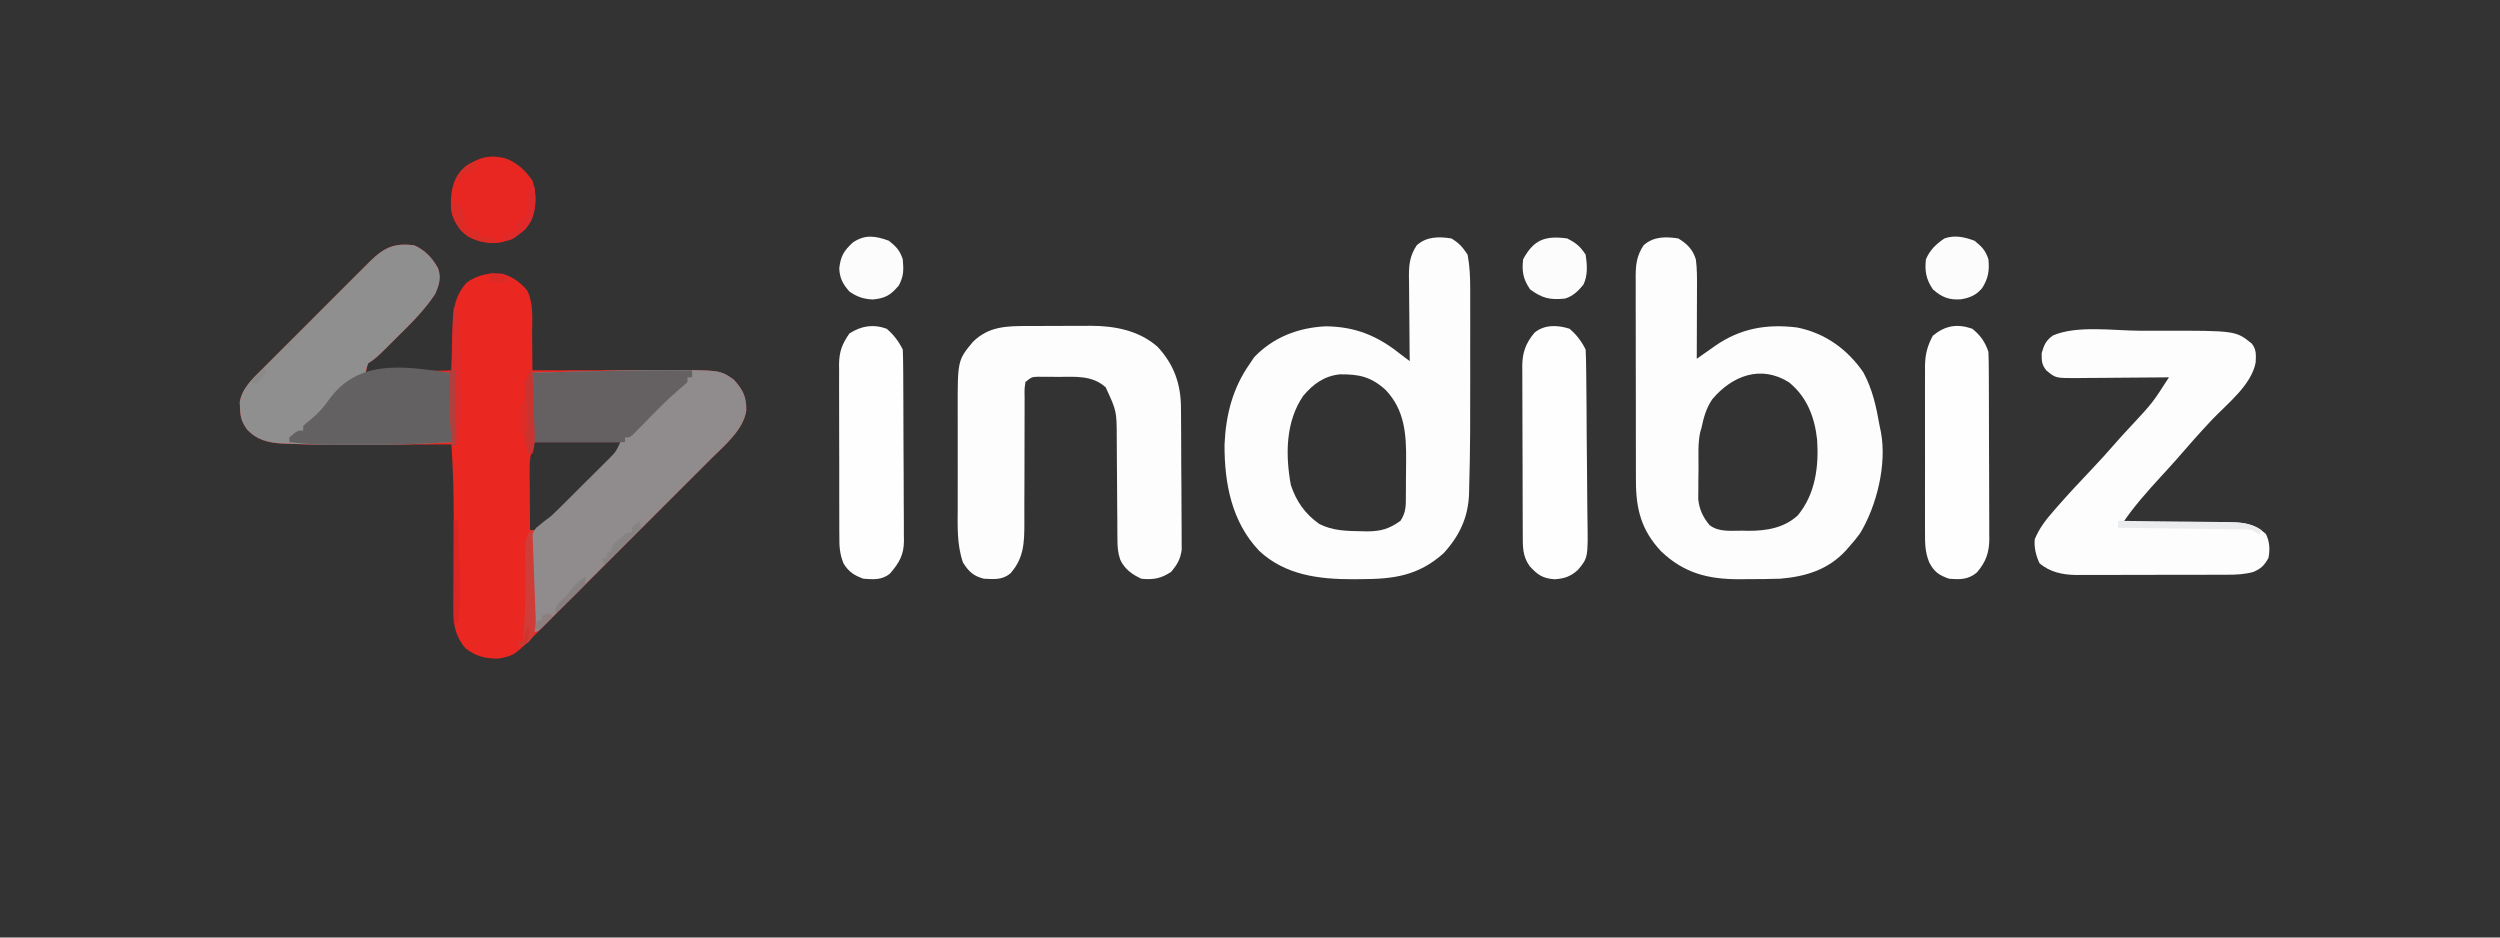 <?xml version="1.0" encoding="UTF-8"?>
<svg version="1.1" xmlns="http://www.w3.org/2000/svg" width="1080" height="405">
<rect width="100%" height="100%" fill="#333333" stroke="none"/>
<path d="M0 0 C4.733 2.143 7.659 5.337 10.203 9.797 C11.713 13.971 10.713 17.044 9 21 C4.336 28.085 -1.736 34.012 -7.75 39.938 C-8.599 40.786 -9.449 41.635 -10.324 42.51 C-16.577 48.718 -16.577 48.718 -20 51 C-20.33 52.32 -20.66 53.64 -21 55 C-8.79 54.67 3.42 54.34 16 54 C16.209 45.475 16.209 45.475 16.388 36.949 C16.636 28.902 17.006 22.36 22.562 16.125 C27.096 12.818 32.668 11.535 38.211 12.309 C42.557 13.649 45.853 15.999 48.738 19.483 C51.596 25.184 50.889 32.186 50.875 38.438 C50.893 39.947 50.914 41.457 50.938 42.967 C50.989 46.645 51.004 50.322 51 54 C51.838 53.998 52.676 53.996 53.539 53.993 C61.482 53.973 69.425 53.958 77.368 53.948 C81.45 53.943 85.532 53.936 89.615 53.925 C93.563 53.914 97.512 53.908 101.461 53.905 C102.958 53.903 104.455 53.9 105.953 53.894 C132.005 53.803 132.005 53.803 138 58 C142.028 62.464 143.524 65.448 143.381 71.406 C142.151 79.781 133.788 86.643 128.076 92.312 C127.199 93.194 126.322 94.077 125.418 94.986 C123.033 97.382 120.642 99.771 118.247 102.156 C115.73 104.666 113.22 107.182 110.709 109.698 C106.496 113.917 102.276 118.13 98.052 122.339 C93.181 127.194 88.32 132.06 83.465 136.931 C79.281 141.129 75.091 145.321 70.897 149.508 C68.398 152.002 65.901 154.498 63.41 156.999 C60.633 159.787 57.843 162.561 55.053 165.335 C54.237 166.158 53.42 166.98 52.579 167.827 C43.14 177.162 43.14 177.162 36.375 178.531 C30.387 178.452 26.812 177.657 22 174 C17.66 168.632 16.866 164.157 16.902 157.41 C16.906 156.31 16.909 155.211 16.912 154.078 C16.921 152.895 16.929 151.711 16.938 150.492 C16.943 148.639 16.943 148.639 16.949 146.749 C16.965 141.479 16.993 136.209 17.021 130.939 C17.092 115.922 17.055 100.985 16 86 C15.291 86.002 14.581 86.004 13.85 86.007 C7.072 86.027 0.294 86.042 -6.485 86.052 C-9.967 86.057 -13.449 86.064 -16.932 86.075 C-43.512 86.16 -43.512 86.16 -55.012 85.684 C-56.103 85.65 -56.103 85.65 -57.217 85.616 C-63.272 85.299 -68.172 83.972 -72.375 79.438 C-74.596 76.106 -75.198 74.227 -75.312 70.25 C-75.35 69.41 -75.387 68.569 -75.426 67.703 C-74.479 61.69 -69.66 57.367 -65.485 53.226 C-64.946 52.684 -64.407 52.141 -63.852 51.583 C-62.085 49.807 -60.31 48.038 -58.535 46.27 C-57.297 45.03 -56.059 43.79 -54.822 42.55 C-52.233 39.959 -49.642 37.371 -47.047 34.786 C-43.727 31.478 -40.416 28.16 -37.108 24.84 C-34.556 22.281 -31.999 19.726 -29.441 17.173 C-28.218 15.952 -26.997 14.729 -25.777 13.505 C-24.071 11.794 -22.359 10.089 -20.645 8.386 C-20.145 7.883 -19.646 7.379 -19.132 6.86 C-13.068 0.87 -8.437 -1.18 0 0 Z M52 85 C50.13 89.675 49.733 92.846 49.805 97.707 C49.808 98.432 49.81 99.158 49.813 99.905 C49.824 102.208 49.849 104.51 49.875 106.812 C49.885 108.38 49.894 109.947 49.902 111.514 C49.924 115.343 49.959 119.171 50 123 C54.48 123 54.702 122.799 57.667 119.835 C58.718 118.798 58.718 118.798 59.789 117.741 C60.534 116.984 61.279 116.228 62.047 115.449 C62.818 114.679 63.589 113.91 64.384 113.117 C66.013 111.486 67.636 109.851 69.255 108.211 C71.742 105.696 74.246 103.2 76.754 100.705 C78.332 99.121 79.909 97.536 81.484 95.949 C82.237 95.199 82.99 94.449 83.766 93.676 C84.454 92.976 85.142 92.275 85.851 91.553 C86.46 90.938 87.07 90.323 87.698 89.689 C89.305 87.959 89.305 87.959 89 85 C76.79 85 64.58 85 52 85 Z " fill="#EB2722" transform="translate(179,106)"/>
<path d="M0 0 C3.764 2.274 6.348 4.777 7.619 9.11 C8.153 13.162 8.122 17.156 8.098 21.238 C8.096 22.119 8.095 23 8.093 23.907 C8.088 26.709 8.075 29.511 8.062 32.312 C8.057 34.217 8.053 36.121 8.049 38.025 C8.038 42.684 8.021 47.342 8 52 C9.32 51.069 9.32 51.069 10.666 50.119 C11.838 49.298 13.011 48.477 14.184 47.656 C14.761 47.248 15.339 46.84 15.934 46.419 C26.765 38.859 38.123 36.874 51.223 38.453 C63.336 40.838 73.061 47.791 79.98 57.891 C83.943 65.21 85.587 72.856 87 81 C87.184 81.871 87.369 82.743 87.559 83.641 C90.16 97.543 85.803 115.388 78.59 127.336 C77.153 129.336 75.645 131.169 74 133 C73.453 133.626 72.907 134.253 72.344 134.898 C64.71 143.123 55.036 146.097 44 147 C39.333 147.166 34.67 147.185 30 147.188 C28.768 147.2 27.535 147.212 26.266 147.225 C12.959 147.246 2.455 144.598 -7.375 135.188 C-15.969 126.109 -18.306 116.81 -18.275 104.57 C-18.28 103.545 -18.285 102.52 -18.29 101.463 C-18.304 98.089 -18.303 94.714 -18.301 91.34 C-18.305 88.988 -18.309 86.636 -18.314 84.283 C-18.321 79.36 -18.321 74.437 -18.316 69.513 C-18.31 63.206 -18.327 56.899 -18.35 50.592 C-18.365 45.737 -18.366 40.883 -18.363 36.028 C-18.363 33.702 -18.368 31.377 -18.378 29.051 C-18.391 25.801 -18.384 22.551 -18.372 19.301 C-18.38 18.342 -18.388 17.383 -18.395 16.396 C-18.354 11.173 -17.93 7.514 -15 3 C-10.736 -0.876 -5.47 -0.828 0 0 Z M14.695 69.488 C12.051 73.406 10.958 77.417 10 82 C9.829 82.568 9.659 83.135 9.483 83.72 C8.441 88.639 8.774 93.781 8.76 98.79 C8.75 100.861 8.719 102.932 8.688 105.004 C8.682 106.32 8.677 107.636 8.672 108.992 C8.663 110.192 8.653 111.392 8.644 112.628 C9.115 117.088 10.648 120.367 13.5 123.812 C17.507 126.985 22.792 126.222 27.625 126.25 C28.49 126.271 29.355 126.291 30.246 126.312 C37.978 126.359 45.769 125.095 51.656 119.633 C59.247 110.409 60.778 98.544 60 87 C58.943 77.223 55.615 68.461 47.844 62.156 C35.598 54.477 23.248 59.342 14.695 69.488 Z " fill="#FDFDFD" transform="translate(725,103)"/>
<path d="M0 0 C3.395 2.051 4.803 3.705 7 7 C7.943 11.906 8.126 16.663 8.129 21.65 C8.132 22.747 8.132 22.747 8.135 23.866 C8.139 26.273 8.136 28.679 8.133 31.086 C8.133 32.787 8.134 34.489 8.136 36.19 C8.137 39.762 8.135 43.335 8.13 46.907 C8.125 51.409 8.128 55.91 8.134 60.411 C8.151 76.117 8.168 91.831 7.688 107.531 C7.667 108.5 7.646 109.468 7.624 110.465 C7.232 120.604 3.462 128.56 -3.438 136.062 C-14.318 145.745 -24.964 147.18 -39.125 147.188 C-40.285 147.2 -41.445 147.212 -42.641 147.225 C-57.35 147.249 -71.839 145.393 -83 135 C-94.936 122.492 -98.088 105.734 -98 89 C-97.433 76.171 -94.476 64.583 -87 54 C-86.134 52.701 -86.134 52.701 -85.25 51.375 C-77.011 42.679 -66.088 38.533 -54.305 37.965 C-41.445 38.102 -31.887 42.061 -22 50 C-20.668 51.002 -19.335 52.003 -18 53 C-18.016 51.699 -18.031 50.397 -18.048 49.056 C-18.102 44.214 -18.136 39.373 -18.165 34.531 C-18.18 32.438 -18.2 30.345 -18.226 28.251 C-18.263 25.238 -18.28 22.225 -18.293 19.211 C-18.308 18.279 -18.324 17.348 -18.34 16.388 C-18.341 11.157 -17.938 7.523 -15 3 C-10.736 -0.876 -5.47 -0.828 0 0 Z M-64 68 C-71.66 79.13 -71.736 93.594 -69.348 106.535 C-67.04 113.576 -63.11 119.127 -57.027 123.379 C-51.229 126.314 -45.184 126.403 -38.812 126.5 C-37.957 126.519 -37.101 126.537 -36.22 126.557 C-30.332 126.497 -26.808 125.442 -22 122 C-19.513 118.269 -19.677 115.323 -19.664 111 C-19.657 110.209 -19.651 109.418 -19.644 108.603 C-19.634 106.925 -19.629 105.248 -19.629 103.57 C-19.625 101.037 -19.589 98.505 -19.551 95.973 C-19.471 84.555 -20.143 74.151 -28.422 65.434 C-34.715 59.717 -39.94 58.631 -48.18 58.719 C-54.873 59.386 -59.742 62.914 -64 68 Z " fill="#FDFDFD" transform="translate(627,103)"/>
<path d="M0 0 C1.456 -0.005 1.456 -0.005 2.941 -0.01 C4.991 -0.015 7.042 -0.017 9.093 -0.017 C12.209 -0.02 15.325 -0.038 18.441 -0.057 C20.44 -0.06 22.439 -0.062 24.438 -0.062 C25.36 -0.07 26.282 -0.077 27.232 -0.084 C37.651 -0.048 47.96 1.902 56.031 8.957 C63.083 16.521 66.081 24.928 66.161 35.136 C66.168 35.829 66.175 36.523 66.181 37.237 C66.201 39.524 66.213 41.811 66.223 44.098 C66.227 44.881 66.231 45.664 66.235 46.471 C66.256 50.615 66.27 54.758 66.28 58.902 C66.291 63.175 66.325 67.447 66.365 71.72 C66.391 75.012 66.399 78.305 66.403 81.597 C66.408 83.172 66.419 84.747 66.438 86.322 C66.462 88.529 66.461 90.734 66.454 92.941 C66.46 94.195 66.466 95.448 66.472 96.74 C65.89 100.833 64.559 102.97 61.984 106.168 C57.611 109.084 54.198 109.737 48.984 109.168 C44.899 107.218 41.885 105.055 39.919 100.936 C38.886 97.877 38.727 95.475 38.713 92.251 C38.698 90.498 38.698 90.498 38.682 88.71 C38.68 87.455 38.678 86.2 38.676 84.906 C38.657 82.918 38.638 80.93 38.619 78.941 C38.573 74.055 38.55 69.169 38.528 64.282 C38.515 61.538 38.494 58.795 38.466 56.051 C38.44 53.474 38.426 50.897 38.425 48.321 C38.386 36.752 38.386 36.752 33.639 26.488 C27.698 21.119 20.366 21.985 12.859 21.98 C11.858 21.968 10.856 21.956 9.824 21.943 C8.864 21.941 7.904 21.939 6.914 21.938 C6.04 21.933 5.166 21.929 4.265 21.925 C1.705 22.02 1.705 22.02 -1.016 24.168 C-1.468 27.265 -1.468 27.265 -1.385 30.969 C-1.388 31.669 -1.392 32.368 -1.396 33.089 C-1.402 34.611 -1.402 36.132 -1.396 37.654 C-1.387 40.068 -1.397 42.481 -1.412 44.895 C-1.452 51.758 -1.454 58.622 -1.451 65.485 C-1.451 69.683 -1.471 73.88 -1.501 78.078 C-1.512 80.446 -1.499 82.814 -1.487 85.183 C-1.506 93.497 -1.654 100.244 -7.463 106.802 C-10.871 109.8 -14.714 109.39 -19.016 109.168 C-23.512 108.018 -25.552 106.076 -28.016 102.168 C-30.704 94.368 -30.306 86.356 -30.281 78.207 C-30.283 76.651 -30.285 75.094 -30.287 73.538 C-30.29 70.285 -30.286 67.032 -30.276 63.779 C-30.265 59.635 -30.272 55.491 -30.284 51.347 C-30.291 48.134 -30.288 44.922 -30.283 41.71 C-30.282 40.183 -30.284 38.656 -30.288 37.13 C-30.342 14.846 -30.342 14.846 -23.727 6.859 C-16.886 0.097 -9.058 0.011 0 0 Z " fill="#FDFDFD" transform="translate(444.016,140.832)"/>
<path d="M0 0 C3.271 0.005 6.542 0 9.813 -0.006 C41.615 -0.023 41.615 -0.023 48.555 5.56 C50.591 8.174 50.376 10.479 50.227 13.693 C48.43 23.442 38.027 31.472 31.451 38.365 C26.019 44.098 20.83 50.055 15.649 56.013 C13.433 58.521 11.167 60.979 8.903 63.443 C3.197 69.699 -2.518 76.074 -7.222 83.13 C-6.559 83.124 -5.896 83.117 -5.212 83.11 C1.698 83.044 8.609 82.999 15.52 82.966 C18.098 82.951 20.676 82.93 23.254 82.904 C26.962 82.868 30.671 82.851 34.379 82.837 C35.53 82.822 36.68 82.806 37.865 82.79 C44.593 82.789 49.446 83.132 54.653 87.818 C56.317 91.238 56.429 94.449 55.778 98.13 C53.911 101.434 52.615 102.779 49.117 104.246 C45.347 105.244 41.84 105.419 37.972 105.405 C37.213 105.41 36.455 105.415 35.673 105.421 C33.179 105.434 30.686 105.433 28.192 105.431 C26.448 105.435 24.705 105.439 22.962 105.444 C19.312 105.452 15.662 105.451 12.012 105.446 C7.35 105.44 2.687 105.457 -1.975 105.48 C-5.575 105.495 -9.175 105.496 -12.774 105.493 C-14.493 105.493 -16.211 105.499 -17.929 105.509 C-20.339 105.521 -22.748 105.514 -25.157 105.503 C-25.858 105.51 -26.558 105.518 -27.28 105.526 C-33.028 105.465 -38.723 104.307 -43.16 100.443 C-44.692 97.107 -45.521 93.782 -45.222 90.13 C-43.266 85.326 -40.368 81.612 -36.972 77.755 C-36.456 77.16 -35.939 76.565 -35.407 75.952 C-30.591 70.451 -25.6 65.112 -20.563 59.812 C-16.887 55.942 -13.325 51.997 -9.827 47.965 C-7.738 45.577 -5.574 43.263 -3.41 40.943 C5.637 31.217 5.637 31.217 12.778 20.13 C12.188 20.137 11.597 20.144 10.989 20.151 C4.841 20.217 -1.307 20.262 -7.455 20.295 C-9.749 20.31 -12.043 20.331 -14.337 20.357 C-17.636 20.393 -20.935 20.41 -24.234 20.423 C-25.77 20.447 -25.77 20.447 -27.337 20.47 C-36.233 20.472 -36.233 20.472 -40.222 17.13 C-42.276 14.516 -42.222 13.067 -42.222 9.693 C-41.233 6.171 -40.36 4.201 -37.348 2.052 C-27.012 -2.429 -11.082 -0.022 0 0 Z " fill="#FDFDFD" transform="translate(924.222,142.87)"/>
<path d="M0 0 C1.023 -0.005 2.045 -0.009 3.099 -0.014 C23.772 0.028 23.772 0.028 29.625 4.125 C33.653 8.589 35.146 11.572 35.008 17.528 C33.807 25.666 25.839 32.34 20.265 37.858 C19.448 38.678 18.631 39.499 17.789 40.344 C15.111 43.03 12.423 45.705 9.734 48.379 C7.864 50.249 5.994 52.119 4.125 53.99 C0.219 57.896 -3.692 61.796 -7.606 65.693 C-12.135 70.199 -16.654 74.715 -21.168 79.236 C-25.519 83.593 -29.876 87.944 -34.236 92.292 C-36.089 94.141 -37.94 95.992 -39.79 97.844 C-42.366 100.42 -44.948 102.989 -47.532 105.557 C-48.301 106.328 -49.07 107.1 -49.862 107.894 C-50.563 108.588 -51.264 109.282 -51.986 109.997 C-52.596 110.604 -53.206 111.212 -53.834 111.838 C-55.375 113.125 -55.375 113.125 -57.375 113.125 C-57.573 107.13 -57.718 101.136 -57.814 95.138 C-57.855 93.1 -57.909 91.062 -57.979 89.025 C-58.076 86.087 -58.121 83.153 -58.156 80.215 C-58.198 79.31 -58.239 78.406 -58.281 77.474 C-58.284 73.717 -58.223 71.162 -55.79 68.186 C-53.722 66.386 -51.574 64.761 -49.375 63.125 C-48.169 62.011 -46.983 60.875 -45.821 59.716 C-45.244 59.145 -44.667 58.575 -44.073 57.987 C-43.483 57.399 -42.893 56.81 -42.285 56.203 C-41.655 55.576 -41.025 54.95 -40.376 54.304 C-39.062 52.995 -37.748 51.684 -36.436 50.372 C-34.423 48.361 -32.402 46.358 -30.381 44.355 C-29.098 43.076 -27.817 41.796 -26.535 40.516 C-25.931 39.919 -25.327 39.322 -24.705 38.707 C-21.364 35.361 -21.364 35.361 -19.375 31.125 C-31.915 31.125 -44.455 31.125 -57.375 31.125 C-57.375 21.225 -57.375 11.325 -57.375 1.125 C-16.065 0.028 -16.065 0.028 0 0 Z " fill="#908C8E" transform="translate(287.375,159.875)"/>
<path d="M0 0 C4.733 2.143 7.659 5.337 10.203 9.797 C11.713 13.971 10.713 17.044 9 21 C4.336 28.085 -1.736 34.012 -7.75 39.938 C-8.599 40.786 -9.449 41.635 -10.324 42.51 C-16.577 48.718 -16.577 48.718 -20 51 C-20.724 53.059 -20.724 53.059 -21 55 C-19.372 54.992 -19.372 54.992 -17.711 54.984 C-13.699 54.966 -9.686 54.955 -5.674 54.945 C-3.935 54.94 -2.196 54.933 -0.456 54.925 C2.038 54.912 4.533 54.907 7.027 54.902 C7.81 54.897 8.592 54.892 9.398 54.887 C11.266 54.887 13.133 54.938 15 55 C16 56 16 56 16.114 58.776 C16.106 60.59 16.106 60.59 16.098 62.441 C16.093 64.399 16.093 64.399 16.088 66.396 C16.08 67.785 16.071 69.174 16.062 70.562 C16.057 71.955 16.053 73.348 16.049 74.74 C16.037 78.16 16.021 81.58 16 85 C3.904 85.81 -8.136 86.159 -20.259 86.13 C-22.932 86.125 -25.606 86.13 -28.279 86.137 C-36.983 86.142 -45.682 86.029 -54.379 85.68 C-55.145 85.658 -55.911 85.636 -56.701 85.613 C-62.91 85.315 -67.994 84.164 -72.375 79.438 C-74.596 76.106 -75.198 74.227 -75.312 70.25 C-75.35 69.41 -75.387 68.569 -75.426 67.703 C-74.479 61.69 -69.66 57.367 -65.485 53.226 C-64.946 52.684 -64.407 52.141 -63.852 51.583 C-62.085 49.807 -60.31 48.038 -58.535 46.27 C-57.297 45.03 -56.059 43.79 -54.822 42.55 C-52.233 39.959 -49.642 37.371 -47.047 34.786 C-43.727 31.478 -40.416 28.16 -37.108 24.84 C-34.556 22.281 -31.999 19.726 -29.441 17.173 C-28.218 15.952 -26.997 14.729 -25.777 13.505 C-24.071 11.794 -22.359 10.089 -20.645 8.386 C-20.145 7.883 -19.646 7.379 -19.132 6.86 C-13.068 0.87 -8.437 -1.18 0 0 Z " fill="#908F8F" transform="translate(179,106)"/>
<path d="M0 0 C3.039 2.544 5.232 5.464 7 9 C7.114 11.775 7.168 14.526 7.177 17.302 C7.184 18.16 7.19 19.019 7.197 19.904 C7.217 22.754 7.228 25.603 7.238 28.453 C7.242 29.426 7.246 30.398 7.251 31.4 C7.272 36.549 7.286 41.698 7.295 46.846 C7.306 52.164 7.341 57.481 7.38 62.798 C7.406 66.887 7.415 70.976 7.418 75.064 C7.423 77.024 7.435 78.984 7.453 80.944 C7.478 83.69 7.477 86.435 7.47 89.181 C7.483 89.988 7.496 90.796 7.509 91.628 C7.452 97.78 5.474 101.131 1.438 105.812 C-1.968 108.626 -5.814 108.349 -10 108 C-13.961 106.579 -16.336 105.075 -18.573 101.455 C-20.329 97.202 -20.43 93.807 -20.404 89.26 C-20.411 88.402 -20.418 87.545 -20.425 86.661 C-20.443 83.838 -20.439 81.015 -20.434 78.191 C-20.438 76.221 -20.443 74.251 -20.449 72.281 C-20.458 68.156 -20.456 64.032 -20.446 59.907 C-20.435 54.63 -20.455 49.354 -20.484 44.077 C-20.502 40.009 -20.502 35.942 -20.496 31.875 C-20.496 29.93 -20.502 27.984 -20.515 26.039 C-20.53 23.315 -20.519 20.593 -20.502 17.869 C-20.511 17.072 -20.521 16.274 -20.531 15.452 C-20.458 9.87 -19.235 6.582 -16 2 C-10.858 -1.227 -5.732 -2.091 0 0 Z " fill="#FEFEFE" transform="translate(383,142)"/>
<path d="M0 0 C3.521 2.79 5.585 5.756 7 10 C7.107 12.752 7.157 15.479 7.161 18.232 C7.166 19.071 7.171 19.91 7.176 20.775 C7.191 23.555 7.198 26.334 7.203 29.113 C7.209 31.045 7.215 32.977 7.22 34.909 C7.231 38.962 7.237 43.014 7.24 47.067 C7.246 52.256 7.27 57.444 7.298 62.632 C7.317 66.624 7.322 70.616 7.324 74.608 C7.327 76.52 7.335 78.433 7.348 80.345 C7.365 83.024 7.363 85.702 7.356 88.38 C7.366 89.167 7.375 89.955 7.384 90.766 C7.34 96.684 5.953 100.742 2 105.312 C-1.722 108.453 -5.3 108.392 -10 108 C-14.324 106.529 -16.447 105.074 -18.574 100.944 C-20.32 96.716 -20.424 92.858 -20.388 88.33 C-20.396 87.073 -20.396 87.073 -20.404 85.79 C-20.417 83.037 -20.409 80.284 -20.398 77.531 C-20.4 75.607 -20.403 73.684 -20.407 71.76 C-20.412 67.735 -20.405 63.711 -20.391 59.686 C-20.374 54.538 -20.384 49.39 -20.402 44.242 C-20.413 40.272 -20.409 36.302 -20.401 32.331 C-20.399 30.434 -20.402 28.536 -20.409 26.638 C-20.417 23.982 -20.405 21.326 -20.388 18.67 C-20.394 17.893 -20.4 17.115 -20.407 16.314 C-20.347 11.166 -19.442 7.562 -17 3 C-11.685 -1.339 -6.589 -2.265 0 0 Z " fill="#FEFEFE" transform="translate(852,142)"/>
<path d="M0 0 C3.05 2.524 5.235 5.47 7 9 C7.13 11.795 7.199 14.566 7.225 17.362 C7.242 18.66 7.242 18.66 7.259 19.984 C7.37 29.043 7.417 38.104 7.46 47.164 C7.482 51.461 7.524 55.757 7.583 60.054 C7.654 65.244 7.691 70.432 7.703 75.622 C7.713 77.598 7.736 79.573 7.771 81.548 C8.062 98.952 8.062 98.952 3.643 104.212 C0.472 107.062 -2.082 107.932 -6.375 108.25 C-11.552 107.893 -13.823 106.307 -17.25 102.5 C-20.356 98.063 -20.154 93.981 -20.161 88.768 C-20.166 87.929 -20.171 87.09 -20.176 86.225 C-20.191 83.445 -20.198 80.666 -20.203 77.887 C-20.209 75.955 -20.215 74.023 -20.22 72.091 C-20.231 68.038 -20.237 63.986 -20.24 59.933 C-20.246 54.744 -20.27 49.556 -20.298 44.368 C-20.317 40.376 -20.322 36.384 -20.324 32.392 C-20.327 30.48 -20.335 28.567 -20.348 26.655 C-20.365 23.976 -20.363 21.298 -20.356 18.62 C-20.366 17.833 -20.375 17.045 -20.384 16.234 C-20.34 10.328 -18.928 6.302 -15.062 1.688 C-10.739 -1.85 -5.161 -1.634 0 0 Z " fill="#FEFEFE" transform="translate(678,142)"/>
<path d="M0 0 C1 1 1 1 1.114 3.776 C1.106 5.59 1.106 5.59 1.098 7.441 C1.093 9.399 1.093 9.399 1.088 11.396 C1.08 12.785 1.071 14.174 1.062 15.562 C1.057 16.955 1.053 18.348 1.049 19.74 C1.037 23.16 1.021 26.58 1 30 C-11.26 30.826 -23.466 31.159 -35.753 31.13 C-38.525 31.125 -41.298 31.13 -44.07 31.137 C-45.87 31.136 -47.669 31.135 -49.469 31.133 C-50.685 31.136 -50.685 31.136 -51.925 31.139 C-57.666 31.116 -63.299 30.659 -69 30 C-69 29.34 -69 28.68 -69 28 C-65.538 25 -65.538 25 -63 25 C-63 24.34 -63 23.68 -63 23 C-61.483 21.59 -61.483 21.59 -59.414 19.938 C-56.358 17.361 -54.068 14.873 -51.836 11.562 C-39.03 -6.034 -19.565 -2.79 0 0 Z " fill="#646162" transform="translate(194,161)"/>
<path d="M0 0 C0 0.99 0 1.98 0 3 C-0.66 3 -1.32 3 -2 3 C-2 3.66 -2 4.32 -2 5 C-3.438 6.412 -3.438 6.412 -5.445 8.066 C-11.028 12.811 -16.067 18.051 -21.172 23.299 C-21.896 24.034 -22.621 24.77 -23.367 25.527 C-24.018 26.195 -24.669 26.863 -25.339 27.551 C-27 29 -27 29 -29 29 C-29 29.66 -29 30.32 -29 31 C-42.2 31 -55.4 31 -69 31 C-69 21.1 -69 11.2 -69 1 C-45.996 0.389 -23.014 -0.202 0 0 Z " fill="#656162" transform="translate(299,160)"/>
<path d="M0 0 C4.874 2.215 7.749 4.95 10.812 9.312 C12.707 14.996 12.706 21.08 10.312 26.625 C7.458 31.59 3.218 34.231 -2.168 35.941 C-7.523 36.957 -12.426 35.913 -17.188 33.312 C-20.979 29.949 -23.857 26.531 -24.391 21.332 C-24.519 15.266 -24.033 9.453 -19.793 4.773 C-13.758 -0.452 -7.768 -2.441 0 0 Z " fill="#E82622" transform="translate(219.188,68.688)"/>
<path d="M0 0 C3.2 2.6 4.699 4.096 6 8 C6.388 12.73 6.481 15.055 4.312 19.312 C0.734 23.472 -1.416 24.849 -6.938 25.375 C-10.912 25.195 -13.668 24.272 -17 22 C-19.87 18.753 -21.251 16.229 -21.438 11.938 C-20.847 6.619 -19.447 4.336 -15.562 0.75 C-10.323 -2.828 -5.779 -2.112 0 0 Z " fill="#FCFCFC" transform="translate(384,104)"/>
<path d="M0 0 C3.2 2.6 4.699 4.096 6 8 C6.481 13.002 5.936 16.321 3.258 20.488 C0.731 23.525 -2.109 24.697 -5.953 25.312 C-11.055 25.624 -14.088 24.458 -18 21 C-20.916 16.627 -21.569 13.213 -21 8 C-19.182 3.886 -16.694 1.523 -13 -1 C-8.449 -2.567 -4.432 -1.62 0 0 Z " fill="#FCFCFC" transform="translate(853,104)"/>
<path d="M0 0 C3.911 1.99 5.577 3.365 8 7 C8.648 11.346 9.005 15.967 7.02 19.984 C4.796 22.749 2.417 25.024 -1 26 C-7.398 26.629 -10.821 25.859 -16 22 C-18.974 17.683 -19.649 14.189 -19 9 C-14.376 0.413 -9.373 -1.248 0 0 Z " fill="#FCFCFC" transform="translate(677,103)"/>
<path d="M0 0 C0.66 0 1.32 0 2 0 C2.664 12.833 3.104 25.649 3.125 38.5 C3.13 39.626 3.134 40.752 3.139 41.911 C3.128 47.703 2.876 53.273 2 59 C1.01 59 0.02 59 -1 59 C-1.167 54.604 -1.328 50.207 -1.482 45.81 C-1.536 44.313 -1.591 42.817 -1.648 41.32 C-1.73 39.173 -1.805 37.026 -1.879 34.879 C-1.926 33.585 -1.973 32.292 -2.022 30.959 C-2 28 -2 28 -1 27 C-0.842 25.002 -0.749 22.999 -0.684 20.996 C-0.642 19.781 -0.6 18.566 -0.557 17.314 C-0.517 16.035 -0.478 14.756 -0.438 13.438 C-0.394 12.154 -0.351 10.871 -0.307 9.549 C-0.2 6.366 -0.098 3.183 0 0 Z " fill="#DC2C2B" transform="translate(196,133)"/>
<path d="M0 0 C7.866 0.067 15.731 0.157 23.596 0.262 C26.271 0.297 28.946 0.324 31.622 0.346 C35.469 0.38 39.317 0.432 43.164 0.488 C44.358 0.495 45.552 0.501 46.782 0.508 C52.634 0.611 57.064 0.703 62 4 C61.67 4.66 61.34 5.32 61 6 C60.01 5.34 59.02 4.68 58 4 C55.353 3.671 55.353 3.671 52.335 3.681 C50.594 3.651 50.594 3.651 48.817 3.621 C47.564 3.609 46.311 3.598 45.02 3.586 C43.736 3.567 42.453 3.547 41.131 3.527 C37.723 3.476 34.315 3.436 30.907 3.399 C27.428 3.359 23.95 3.308 20.471 3.258 C13.647 3.161 6.824 3.077 0 3 C0 2.01 0 1.02 0 0 Z " fill="#EBECED" transform="translate(915,225)"/>
<path d="M0 0 C0.33 0 0.66 0 1 0 C1.27 6.316 1.5 12.633 1.702 18.951 C1.775 21.1 1.858 23.249 1.95 25.397 C2.081 28.487 2.178 31.576 2.27 34.668 C2.317 35.626 2.365 36.585 2.414 37.573 C2.521 42.28 2.541 44.288 -0.392 48.146 C-3 50 -3 50 -5 50 C-5 49.34 -5 48.68 -5 48 C-4.34 48 -3.68 48 -3 48 C-2.105 38.638 -1.911 29.391 -2.037 19.994 C-2.184 4.368 -2.184 4.368 0 0 Z " fill="#D03C38" transform="translate(229,229)"/>
<path d="M0 0 C0.66 0 1.32 0 2 0 C2.17 4.498 2.33 8.996 2.482 13.495 C2.535 15.02 2.59 16.546 2.648 18.071 C2.978 26.8 3.129 35.308 2 44 C1.34 44 0.68 44 0 44 C0 29.48 0 14.96 0 0 Z " fill="#DC2625" transform="translate(196,225)"/>
<path d="M0 0 C0.33 0 0.66 0 1 0 C1.168 4.484 1.328 8.968 1.482 13.452 C1.535 14.977 1.591 16.502 1.648 18.026 C1.73 20.221 1.805 22.415 1.879 24.609 C1.919 25.628 1.919 25.628 1.961 26.668 C2.064 29.953 2.036 32.861 1 36 C0.34 36 -0.32 36 -1 36 C-2.157 29.776 -2.184 23.75 -2.188 17.438 C-2.2 16.314 -2.212 15.191 -2.225 14.033 C-2.227 12.948 -2.228 11.864 -2.23 10.746 C-2.235 9.763 -2.239 8.78 -2.243 7.767 C-1.986 4.835 -1.225 2.661 0 0 Z " fill="#C93330" transform="translate(229,160)"/>
<path d="M0 0 C3.538 3.692 3.591 7.094 4 12 C6.97 12.495 6.97 12.495 10 13 C10 13.66 10 14.32 10 15 C12.31 15.33 14.62 15.66 17 16 C17 16.66 17 17.32 17 18 C10.909 17.559 6.161 16.939 1.875 12.312 C-1.011 8.544 -1.902 5.708 -2 1 C-1.34 0.67 -0.68 0.34 0 0 Z " fill="#DC2C27" transform="translate(197,87)"/>
<path d="M0 0 C0.66 0 1.32 0 2 0 C2 10.89 2 21.78 2 33 C1.34 32.67 0.68 32.34 0 32 C-0.167 27.604 -0.328 23.207 -0.482 18.81 C-0.536 17.313 -0.591 15.817 -0.648 14.32 C-0.73 12.173 -0.805 10.026 -0.879 7.879 C-0.926 6.585 -0.973 5.292 -1.022 3.959 C-1 1 -1 1 0 0 Z " fill="#B13F3D" transform="translate(195,160)"/>
<path d="M0 0 C0.66 0.33 1.32 0.66 2 1 C2.499 7.768 2.395 13.524 -2 19 C-8.156 24 -8.156 24 -12 24 C-11.505 22.515 -11.505 22.515 -11 21 C-9.35 20.67 -7.7 20.34 -6 20 C-6 18.68 -6 17.36 -6 16 C-5.01 16 -4.02 16 -3 16 C-0.987 11.849 -0.917 8.571 -1 4 C-0.5 1.562 -0.5 1.562 0 0 Z " fill="#E0292A" transform="translate(229,80)"/>
<path d="M0 0 C0.33 0.99 0.66 1.98 1 3 C-4.28 8.28 -9.56 13.56 -15 19 C-15.33 18.01 -15.66 17.02 -16 16 C-15.34 16 -14.68 16 -14 16 C-14 15.34 -14 14.68 -14 14 C-13.34 13.67 -12.68 13.34 -12 13 C-11.67 12.01 -11.34 11.02 -11 10 C-5.535 5 -5.535 5 -3 5 C-3 4.34 -3 3.68 -3 3 C-1.5 1.375 -1.5 1.375 0 0 Z " fill="#858384" transform="translate(276,225)"/>
<path d="M0 0 C0 3 0 3 -1.193 4.534 C-1.738 5.063 -2.283 5.592 -2.844 6.137 C-3.724 7.002 -3.724 7.002 -4.621 7.885 C-5.241 8.48 -5.861 9.075 -6.5 9.688 C-7.12 10.294 -7.74 10.901 -8.379 11.525 C-9.913 13.024 -11.455 14.513 -13 16 C-13 13 -13 13 -10.75 10.625 C-9.842 9.759 -8.935 8.893 -8 8 C-7.319 7.134 -6.639 6.268 -5.938 5.375 C-4.114 3.14 -2.375 1.612 0 0 Z " fill="#858081" transform="translate(253,249)"/>
<path d="M0 0 C0 4.29 0 8.58 0 13 C-0.99 13.33 -1.98 13.66 -3 14 C-3 9.71 -3 5.42 -3 1 C-1 0 -1 0 0 0 Z " fill="#DB2E29" transform="translate(228,174)"/>
<path d="M0 0 C0.33 0.66 0.66 1.32 1 2 C0.34 1.67 -0.32 1.34 -1 1 C-0.67 0.67 -0.34 0.34 0 0 Z M-11 11 C-10.67 11.66 -10.34 12.32 -10 13 C-11.32 14.65 -12.64 16.3 -14 18 C-14.99 17.67 -15.98 17.34 -17 17 C-15.02 15.02 -13.04 13.04 -11 11 Z " fill="#8B8A88" transform="translate(125,148)"/>
<path d="M0 0 C-0.33 0.99 -0.66 1.98 -1 3 C-2.667 3.667 -4.333 4.333 -6 5 C-6.33 5.99 -6.66 6.98 -7 8 C-7.66 8 -8.32 8 -9 8 C-7.474 4.115 -4.498 0 0 0 Z " fill="#D82E26" transform="translate(206,70)"/>
<path d="M0 0 C0.66 0.33 1.32 0.66 2 1 C1.048 2.006 0.088 3.005 -0.875 4 C-1.409 4.557 -1.942 5.114 -2.492 5.688 C-4 7 -4 7 -6 7 C-5.67 5.68 -5.34 4.36 -5 3 C-4.34 3 -3.68 3 -3 3 C-3 2.34 -3 1.68 -3 1 C-2.01 0.67 -1.02 0.34 0 0 Z " fill="#8C7F80" transform="translate(237,265)"/>
<path d="M0 0 C2.339 0.287 4.674 0.619 7 1 C7 1.99 7 2.98 7 4 C4.69 4 2.38 4 0 4 C-0.33 3.01 -0.66 2.02 -1 1 C-0.67 0.67 -0.34 0.34 0 0 Z " fill="#DC2B27" transform="translate(212,118)"/>
<path d="M0 0 C0.885 2.478 1.116 3.661 0.25 6.188 C-1 8 -1 8 -4 9 C-4 8.34 -4 7.68 -4 7 C-3.34 7 -2.68 7 -2 7 C-1.34 4.69 -0.68 2.38 0 0 Z " fill="#D0342D" transform="translate(228,270)"/>
</svg>
